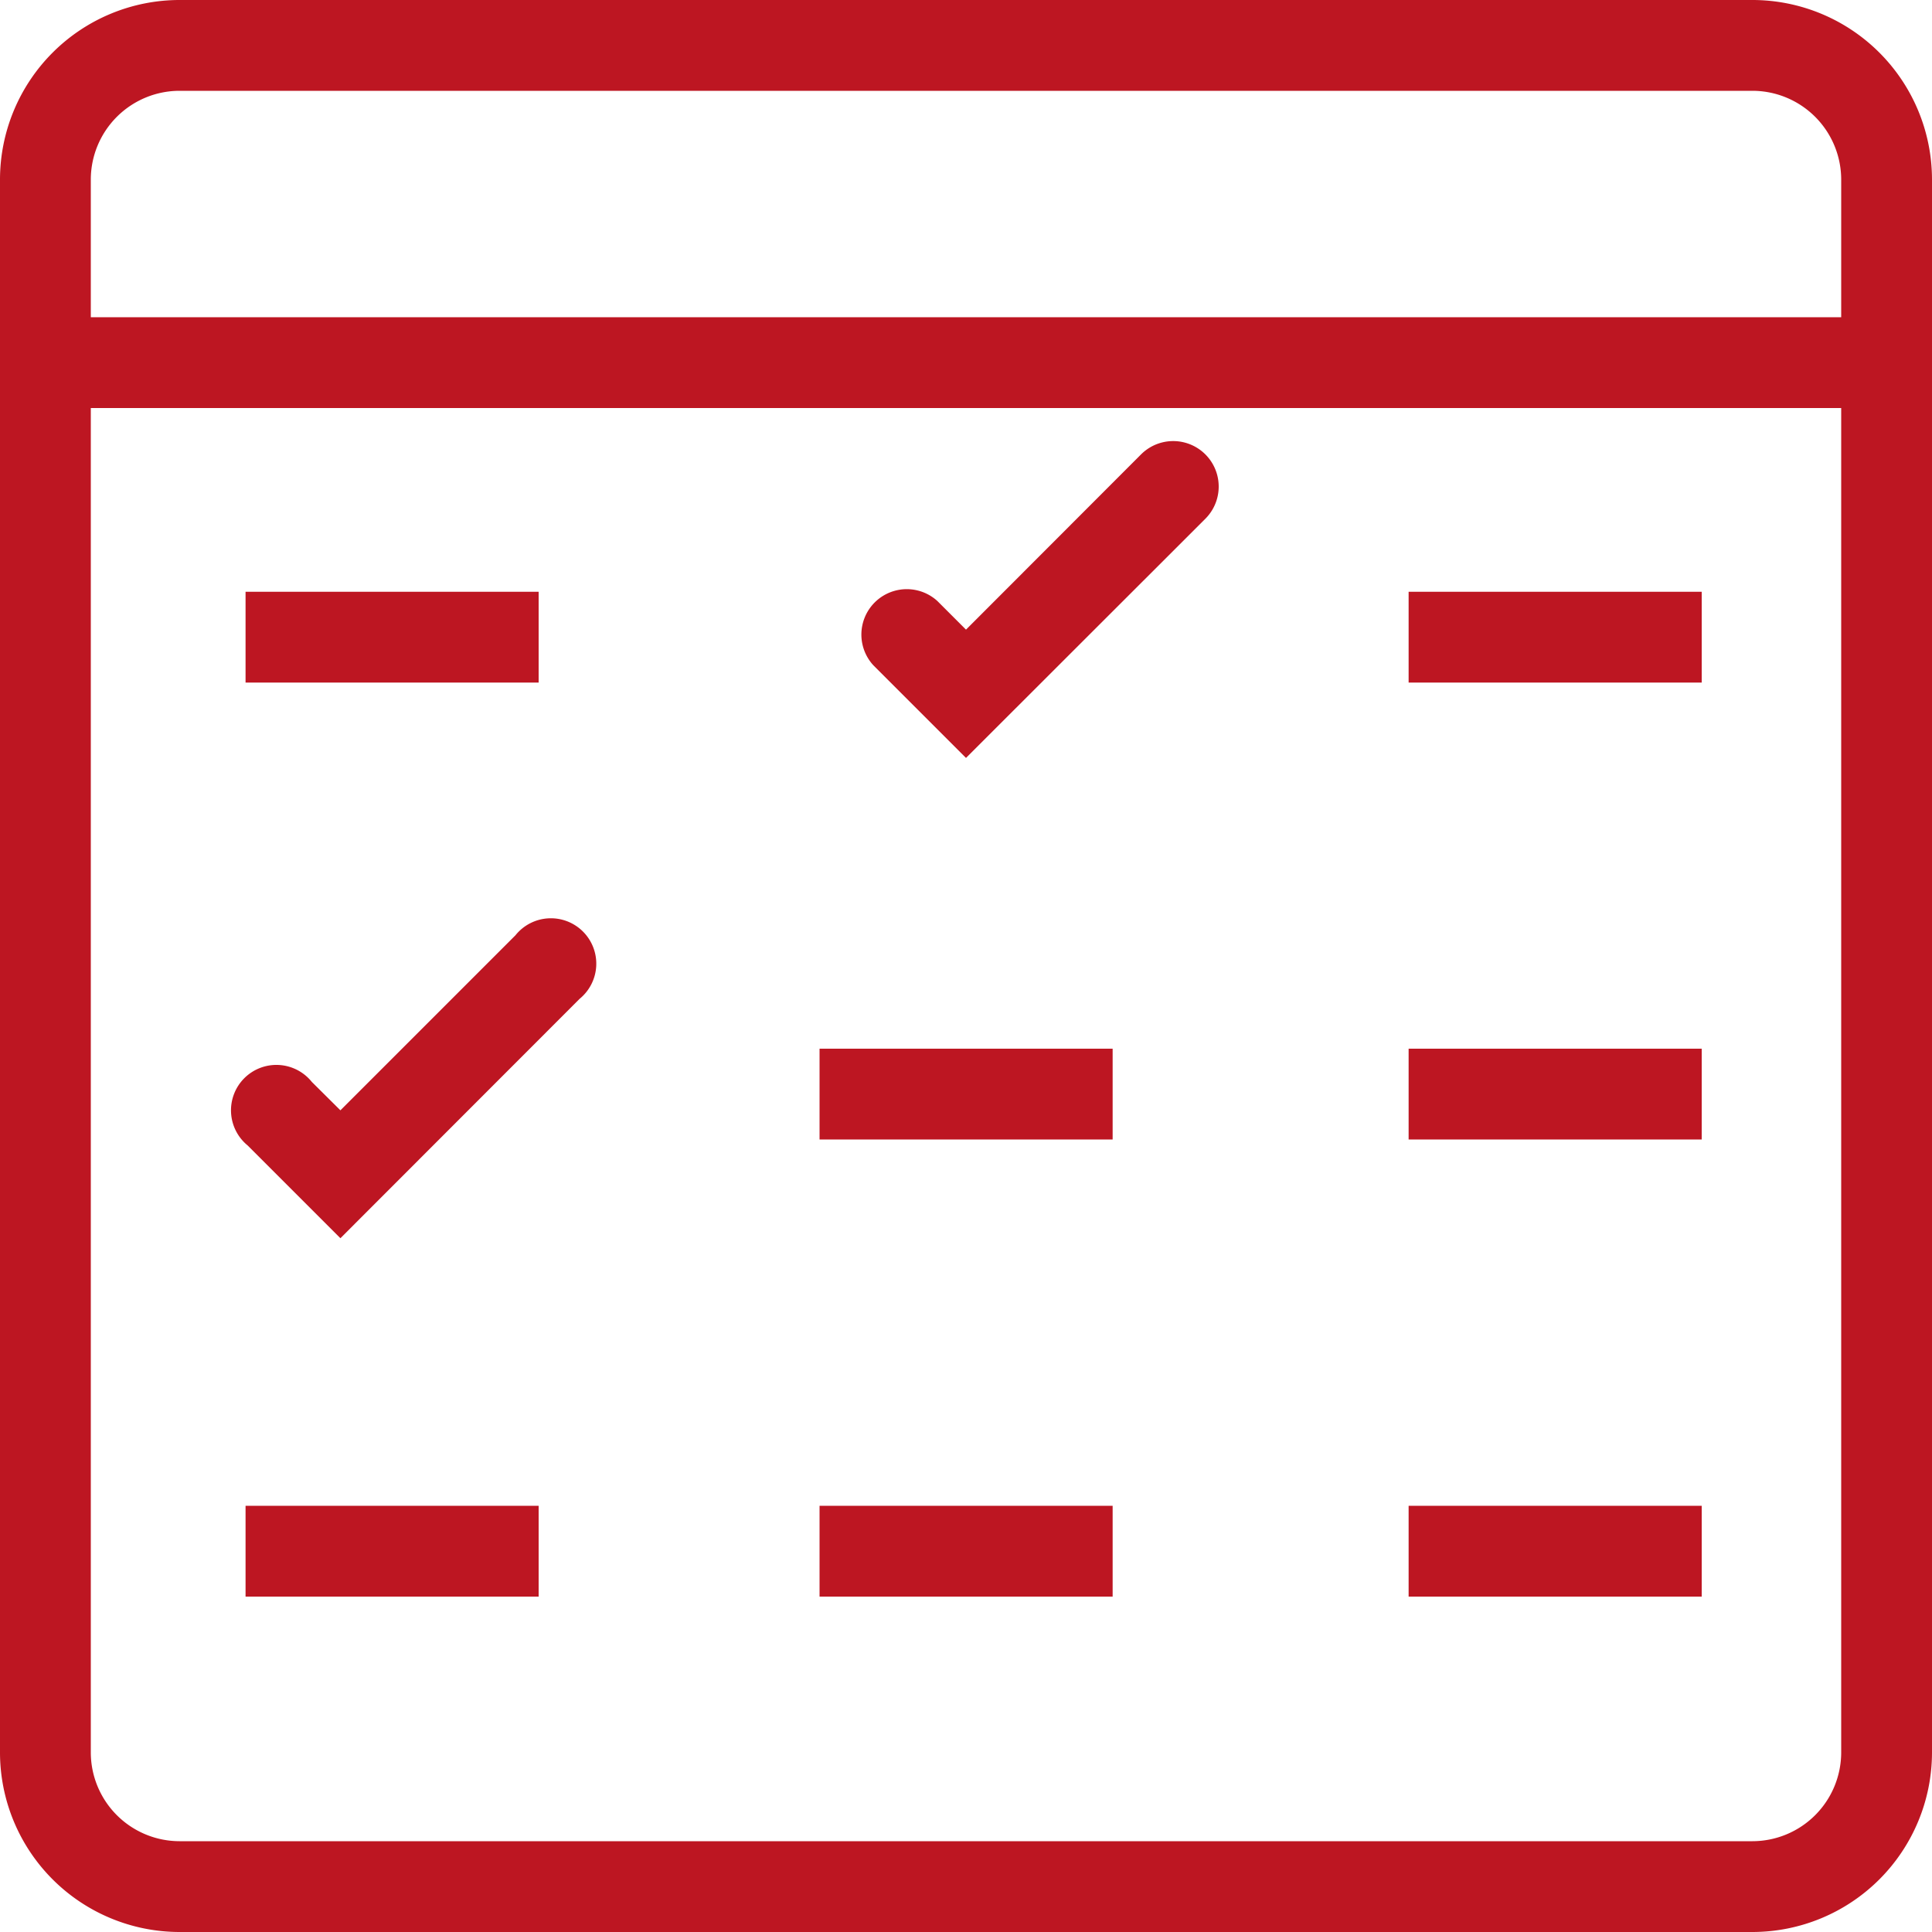 <svg id="Layer_1" data-name="Layer 1" xmlns="http://www.w3.org/2000/svg" viewBox="0 0 100 100"><defs><style>.cls-1{fill:#bd1622;}</style></defs><title>Attendence</title><path class="cls-1" d="M140.71,150H59.29A9.3,9.3,0,0,1,50,140.71V59.29A9.3,9.3,0,0,1,59.29,50h81.42A9.3,9.3,0,0,1,150,59.29v81.42A9.3,9.3,0,0,1,140.71,150ZM59.29,54.7a4.6,4.6,0,0,0-4.59,4.59v81.42a4.6,4.6,0,0,0,4.59,4.59h81.42a4.6,4.6,0,0,0,4.59-4.59V59.29a4.6,4.6,0,0,0-4.59-4.59Z" transform="translate(-50 -50)"/><rect class="cls-1" x="2.35" y="16.42" width="95.3" height="4.7"/><rect class="cls-1" x="12.71" y="30.63" width="15.17" height="4.7"/><rect class="cls-1" x="72.91" y="30.63" width="15.17" height="4.7"/><path class="cls-1" d="M100,89.23l-4.8-4.8a2.35,2.35,0,0,1,3.32-3.32L100,82.59l9.06-9.07a2.35,2.35,0,0,1,3.33,3.33Z" transform="translate(-50 -50)"/><path class="cls-1" d="M67.62,114.09l-4.8-4.8A2.35,2.35,0,1,1,66.14,106l1.48,1.47,9.06-9.06A2.35,2.35,0,1,1,80,101.7Z" transform="translate(-50 -50)"/><rect class="cls-1" x="42.42" y="54.28" width="15.17" height="4.7"/><rect class="cls-1" x="42.42" y="77.94" width="15.17" height="4.7"/><rect class="cls-1" x="72.91" y="54.28" width="15.17" height="4.7"/><rect class="cls-1" x="12.71" y="77.94" width="15.17" height="4.7"/><rect class="cls-1" x="72.91" y="77.94" width="15.17" height="4.7"/></svg>